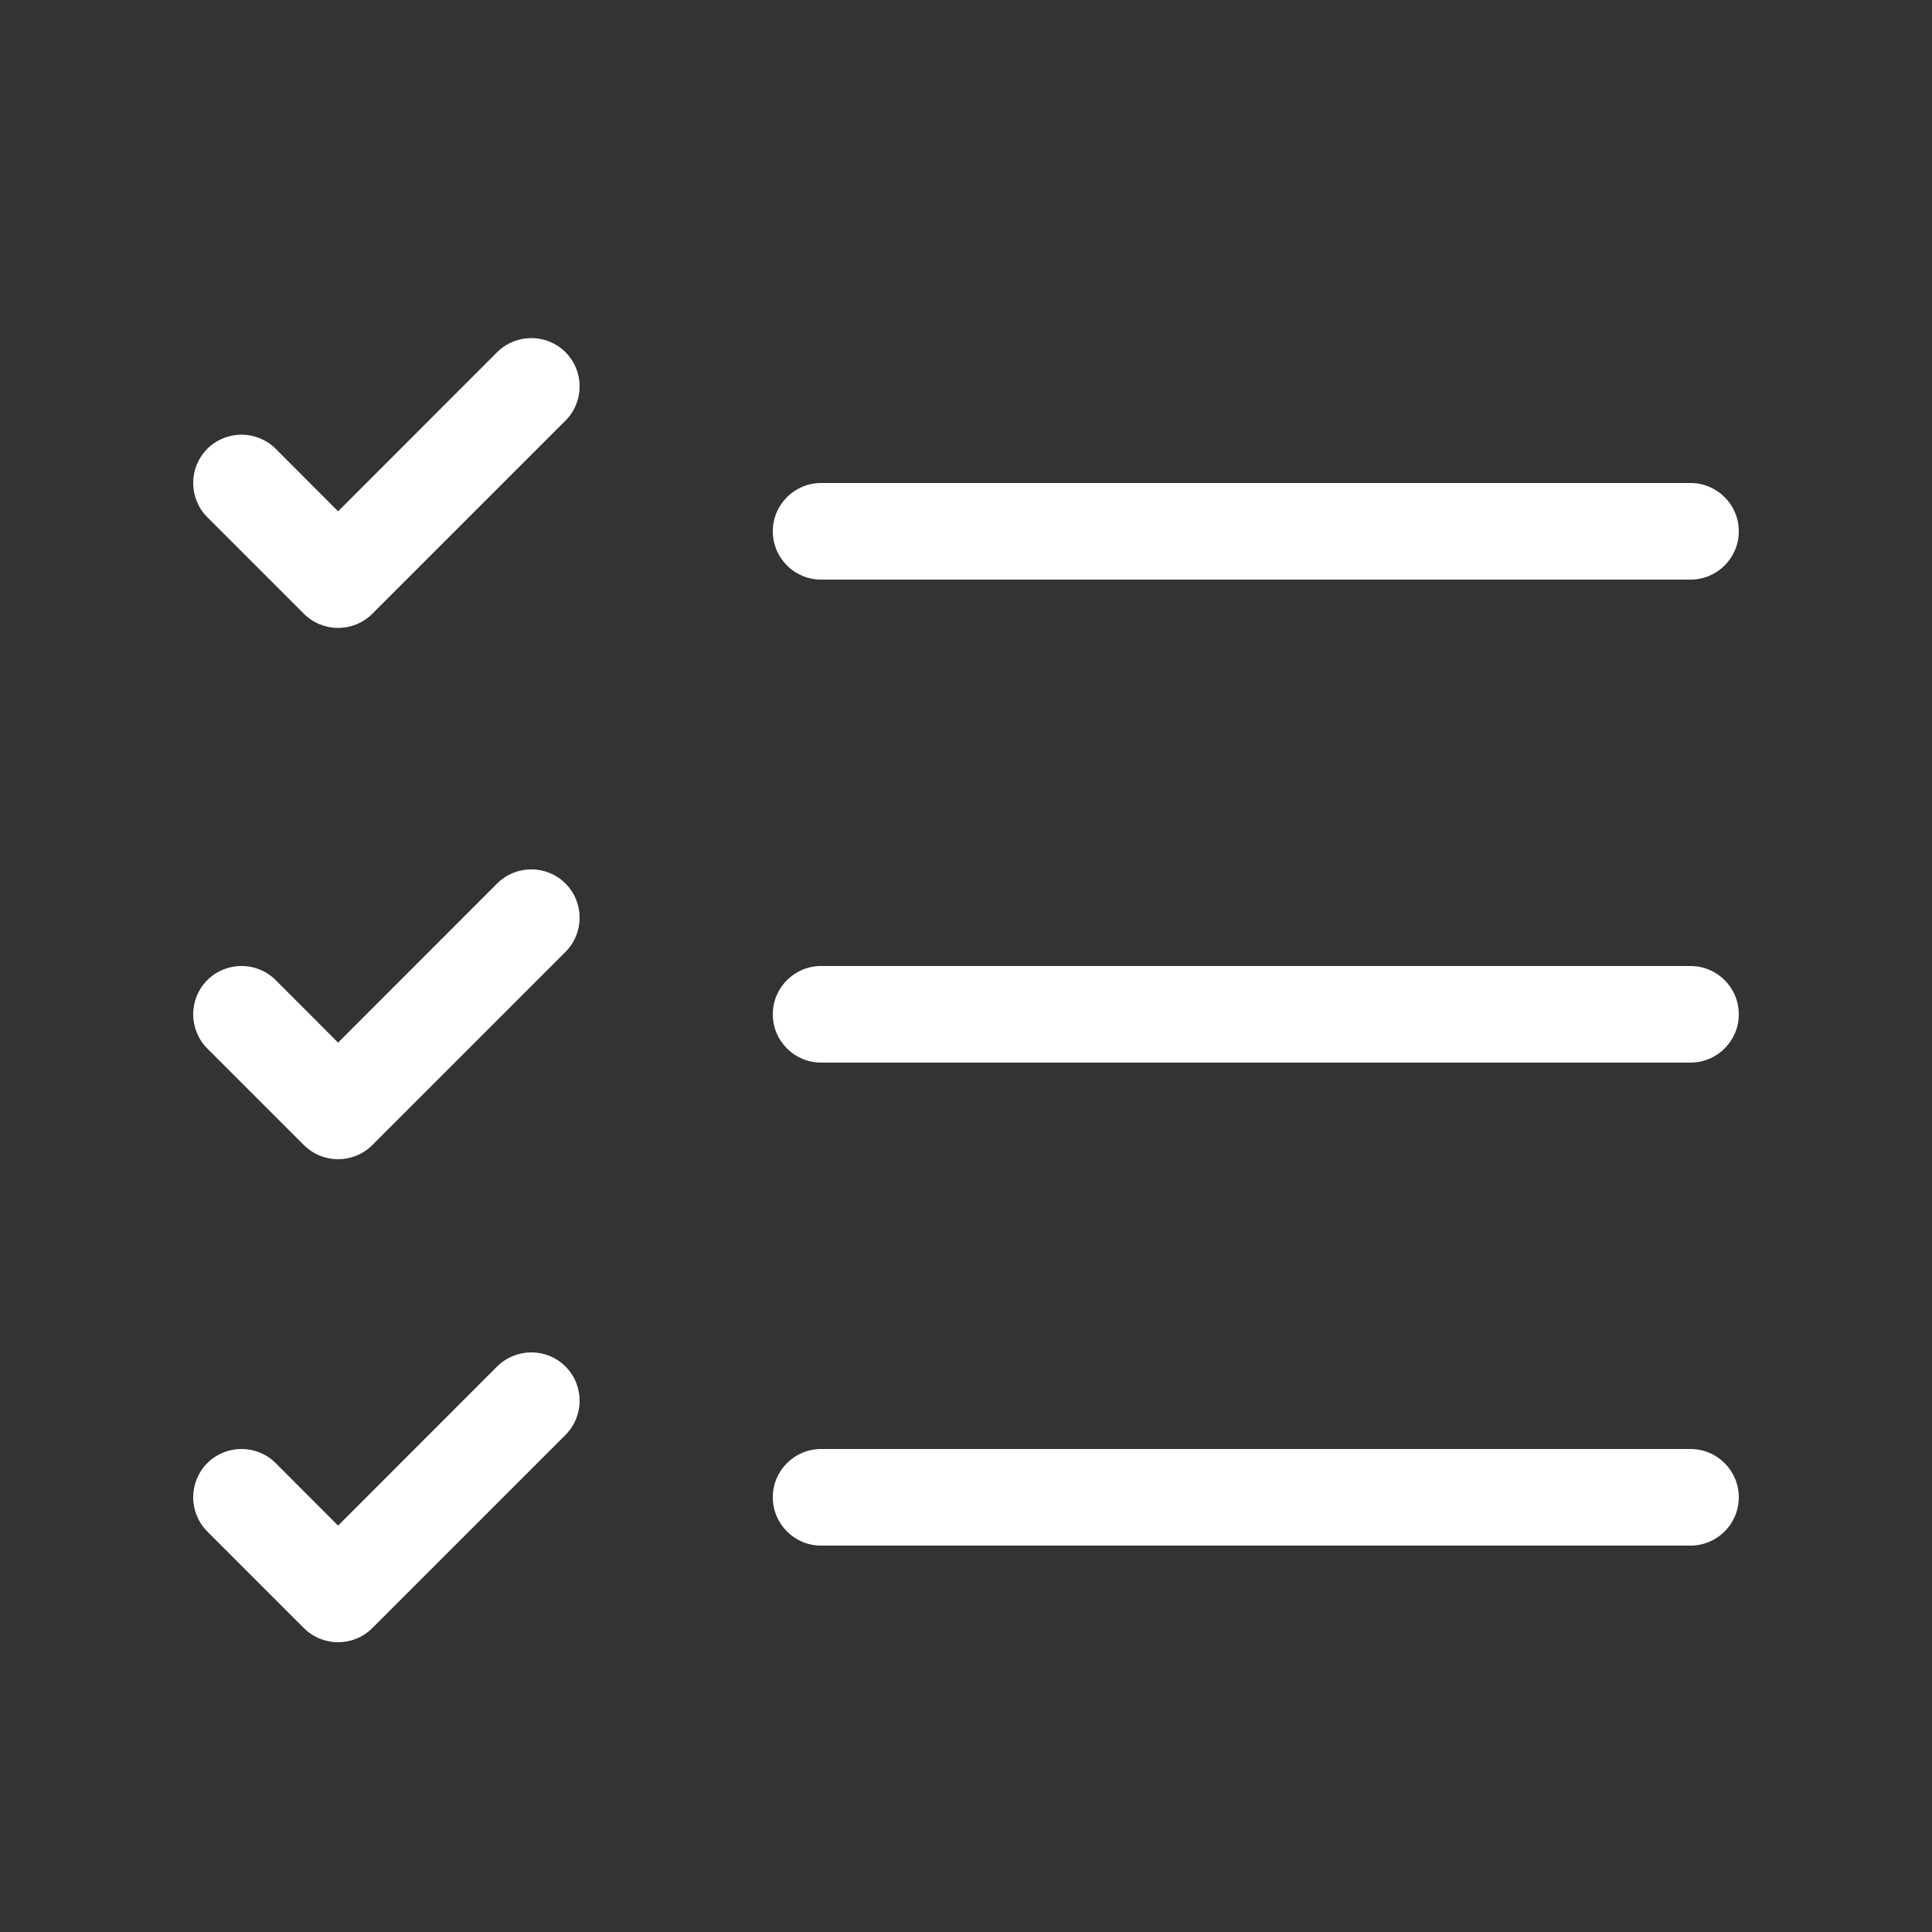 <svg width="20" height="20" viewBox="0 0 20 20" fill="none" xmlns="http://www.w3.org/2000/svg">
<rect x="0" y="0" width="20" height="20" fill="#333333" stroke="none"/>
<path d="M5.854 4.354C6.049 4.158 6.049 3.842 5.854 3.646C5.658 3.451 5.342 3.451 5.146 3.646L3.5 5.293L2.854 4.646C2.658 4.451 2.342 4.451 2.146 4.646C1.951 4.842 1.951 5.158 2.146 5.354L3.146 6.354C3.342 6.549 3.658 6.549 3.854 6.354L5.854 4.354ZM8.5 5C8.224 5 8 5.224 8 5.5C8 5.776 8.224 6 8.5 6H17.5C17.776 6 18 5.776 18 5.5C18 5.224 17.776 5 17.5 5H8.5ZM8.5 10C8.224 10 8 10.224 8 10.5C8 10.776 8.224 11 8.5 11H17.5C17.776 11 18 10.776 18 10.5C18 10.224 17.776 10 17.5 10H8.5ZM8 15.5C8 15.224 8.224 15 8.5 15H17.5C17.776 15 18 15.224 18 15.5C18 15.776 17.776 16 17.5 16H8.5C8.224 16 8 15.776 8 15.5ZM5.854 9.854C6.049 9.658 6.049 9.342 5.854 9.146C5.658 8.951 5.342 8.951 5.146 9.146L3.5 10.793L2.854 10.146C2.658 9.951 2.342 9.951 2.146 10.146C1.951 10.342 1.951 10.658 2.146 10.854L3.146 11.854C3.342 12.049 3.658 12.049 3.854 11.854L5.854 9.854ZM5.854 14.146C6.049 14.342 6.049 14.658 5.854 14.854L3.854 16.854C3.658 17.049 3.342 17.049 3.146 16.854L2.146 15.854C1.951 15.658 1.951 15.342 2.146 15.146C2.342 14.951 2.658 14.951 2.854 15.146L3.5 15.793L5.146 14.146C5.342 13.951 5.658 13.951 5.854 14.146Z" fill="#ffffff"/>
</svg>
